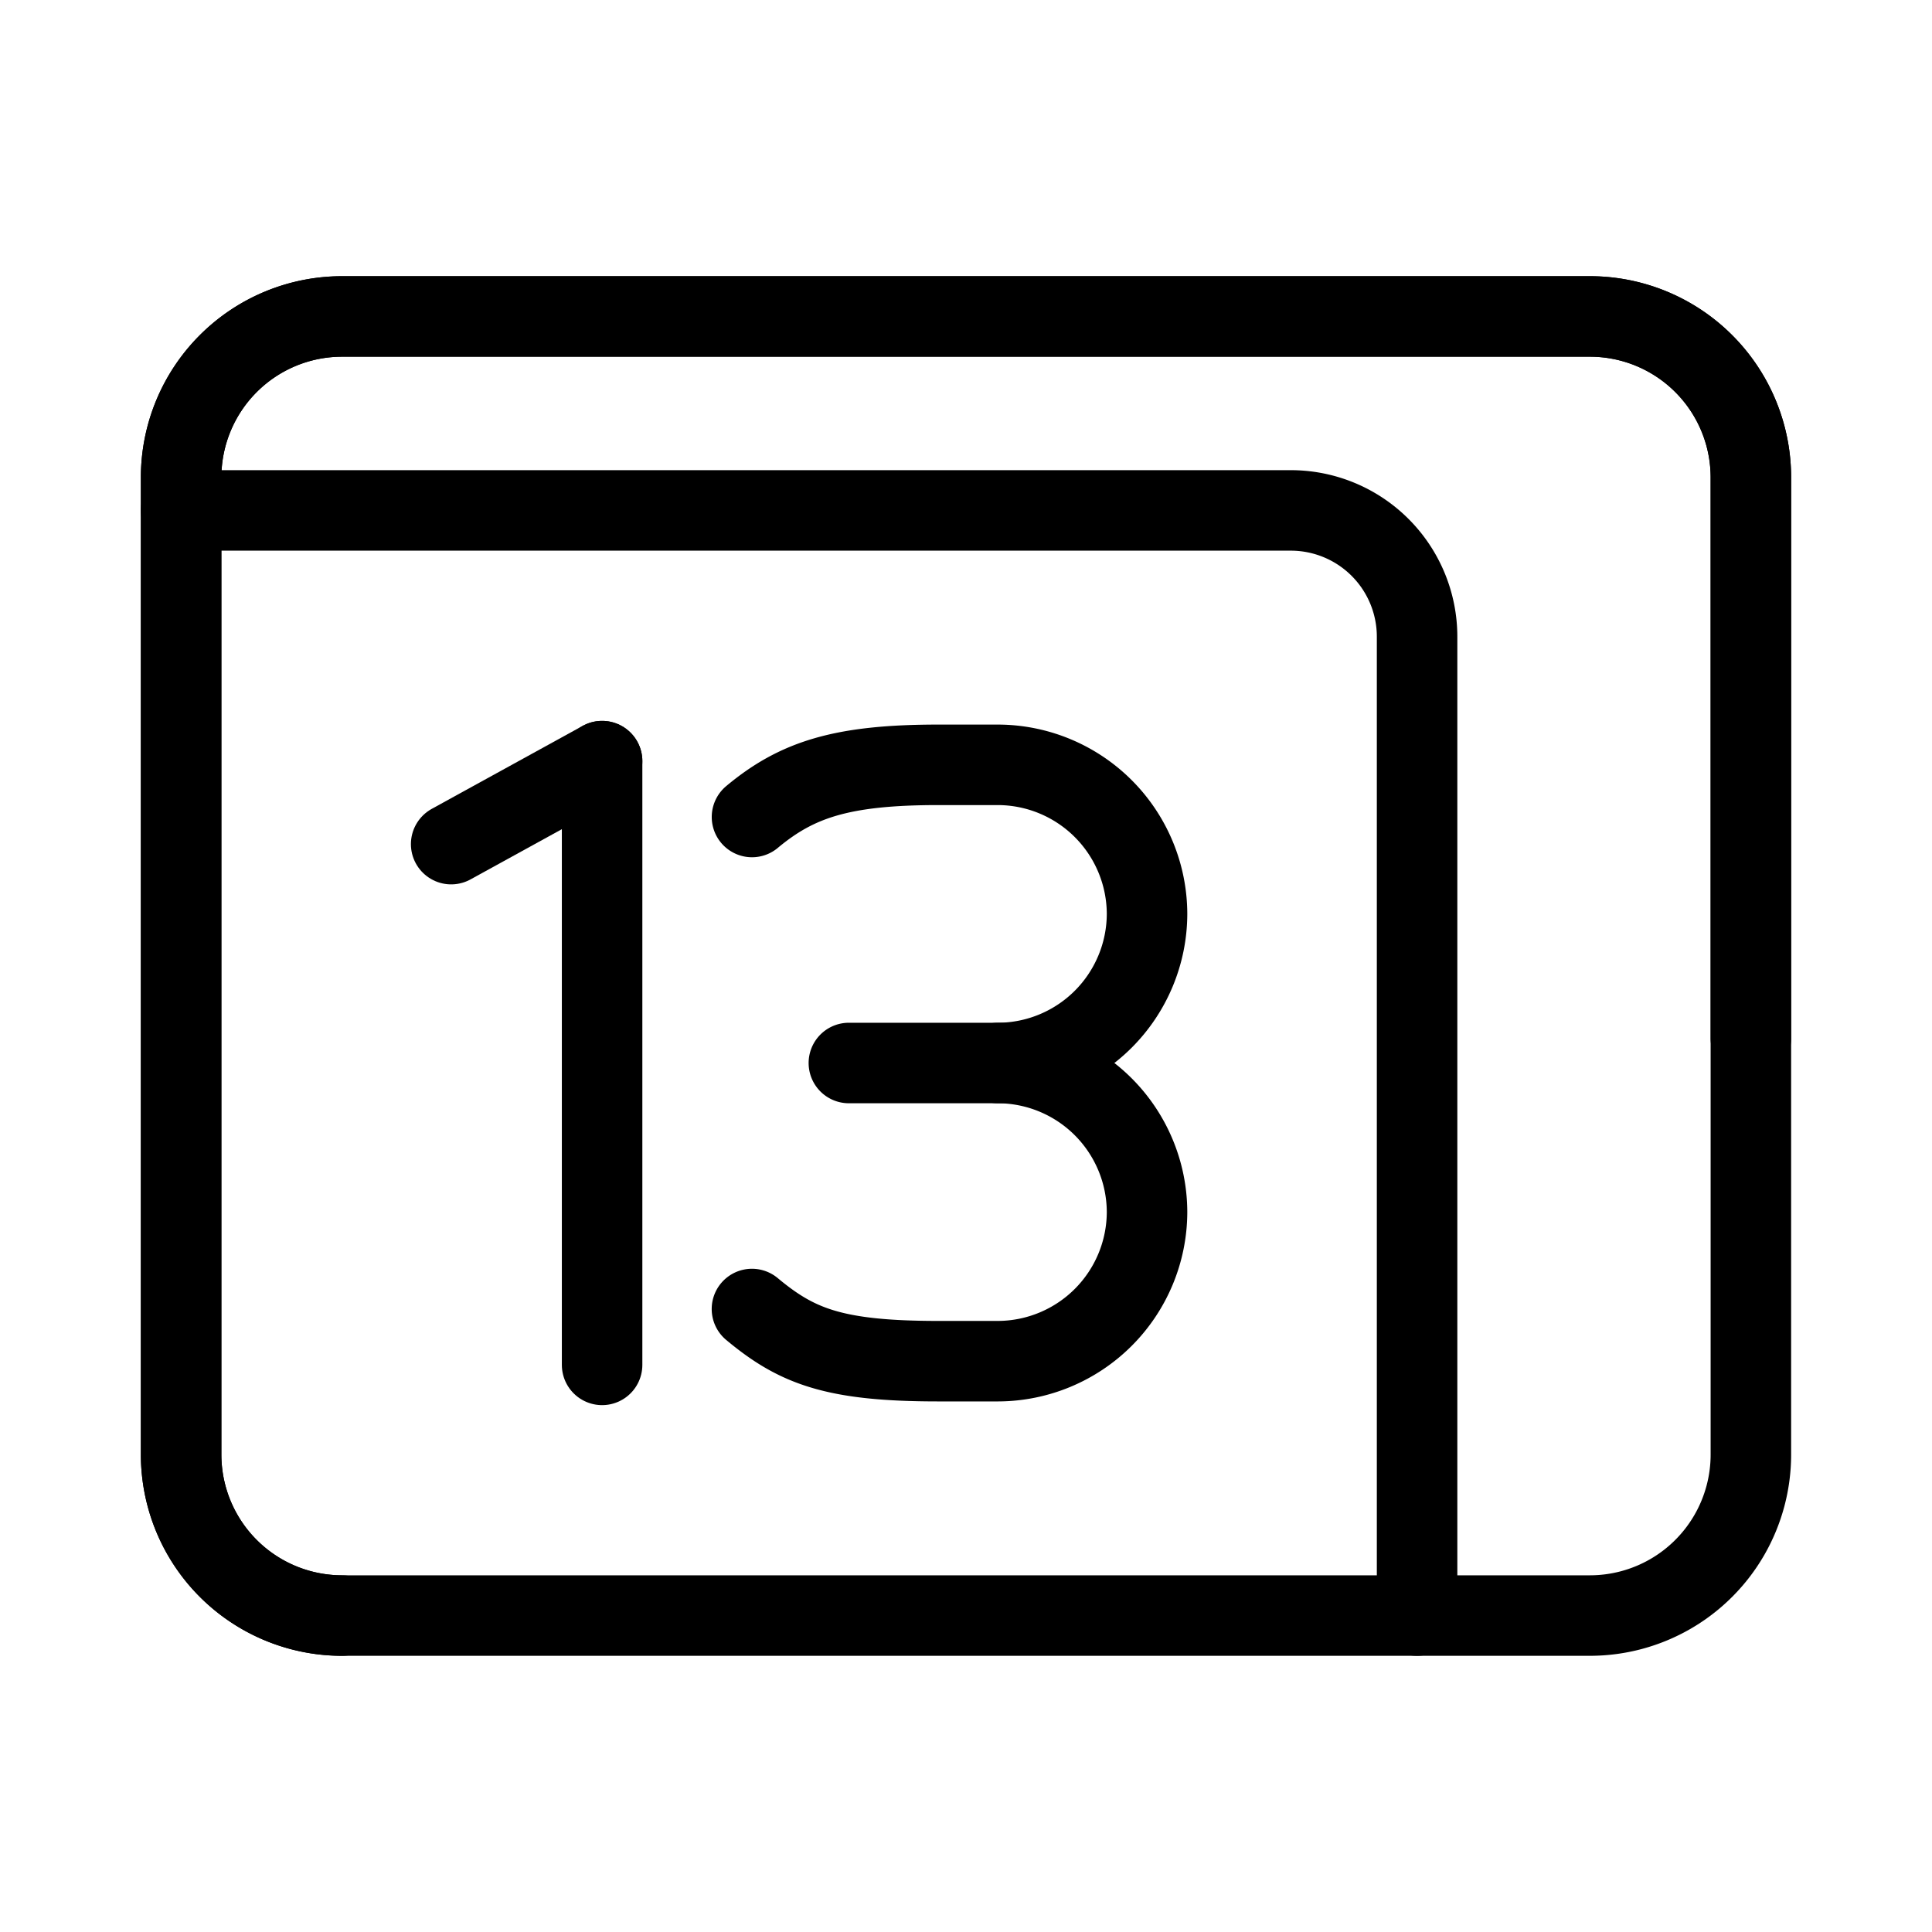 <svg xmlns="http://www.w3.org/2000/svg" viewBox="0 0 48 48"><defs><style>.a,.b{stroke-width:2px;fill:none;stroke:#000;stroke-linecap:round;stroke-linejoin:round;}.b{stroke-width:2px;fill-rule:evenodd;}</style></defs><line class="a" x1="11.209" y1="20.972" x2="14.959" y2="18.91"/><line class="a" x1="14.959" y1="18.91" x2="14.959" y2="33.91"/><path class="a" d="M24.794,26.41a3.715,3.715,0,0,1,3.704,3.704h0a3.715,3.715,0,0,1-3.704,3.704H23.312c-2.592,0-3.518-.37-4.63-1.296"/><path class="a" d="M18.683,20.298c1.111-.926,2.222-1.296,4.63-1.296h1.481a3.715,3.715,0,0,1,3.704,3.704h0A3.715,3.715,0,0,1,24.794,26.41H21.09"/><path class="b" d="M43.5,25.793V11.862a4,4,0,0,0-4-4H8.5a4,4,0,0,0-4,4V36.138a4,4,0,0,0,4,4"/><path class="b" d="M43.5,36.138V11.862a4,4,0,0,0-4-4H8.5a4,4,0,0,0-4,4V36.138a4,4,0,0,0,4,4h31A4,4,0,0,0,43.5,36.138Z"/><path class="b" d="M35.207,40.138V15.819a3.138,3.138,0,0,0-3.138-3.138H4.5"/></svg>